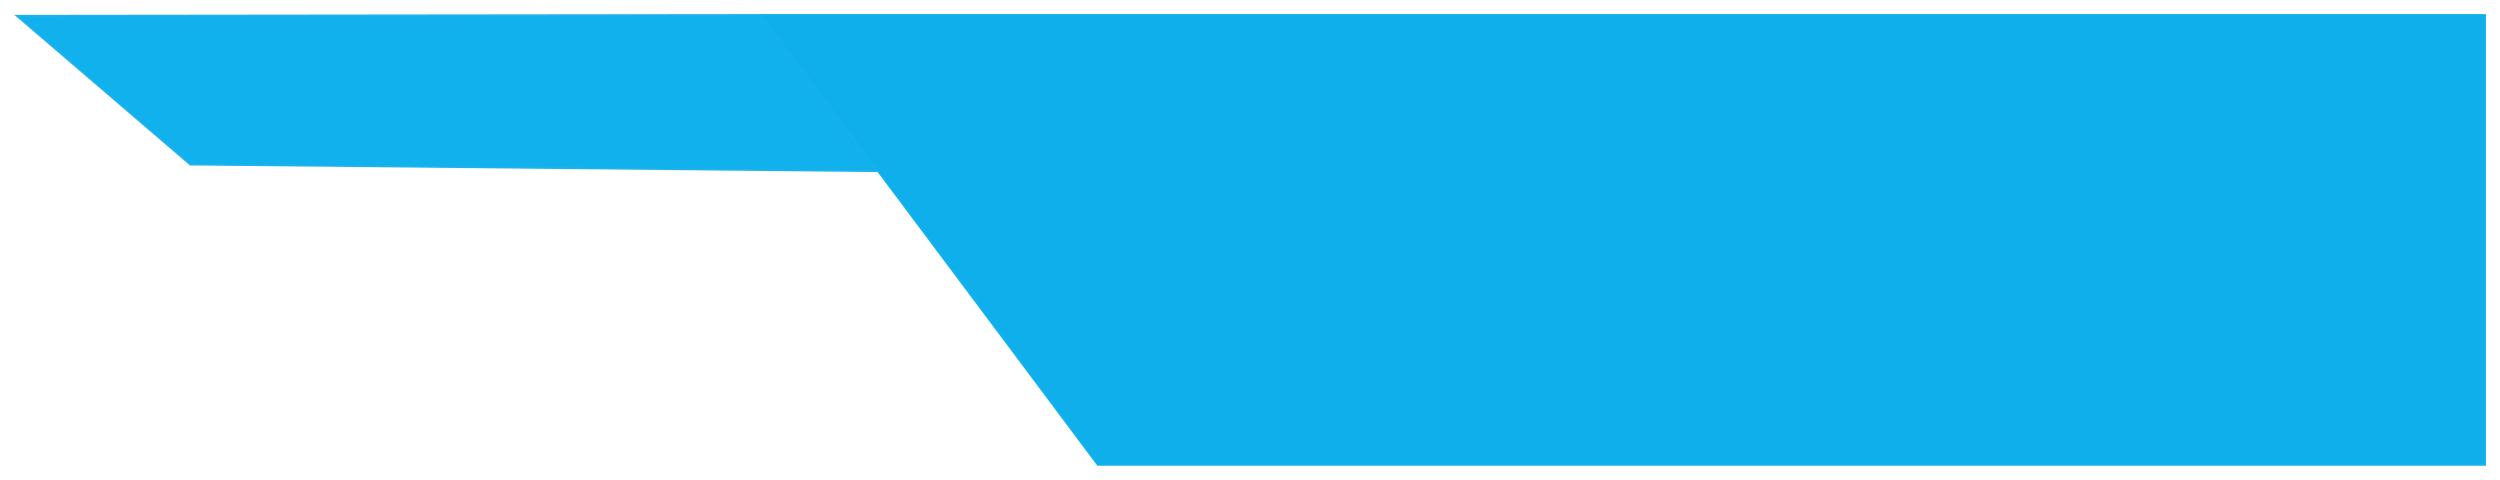 <svg width="1511" height="290" viewBox="0 0 1511 290" fill="none" xmlns="http://www.w3.org/2000/svg">
<g filter="url(#filter0_d_7858_151462)">
<path d="M116 97.5L11 7.5L461 7L531.5 101.5L116 97.5Z" fill="#11B1ED"/>
<path d="M116 97.5L11 7.5L461 7L531.5 101.5L116 97.5Z" stroke="#1FB2EC"/>
</g>
<g filter="url(#filter1_d_7858_151462)">
<path d="M663.5 279L460 7H1502V279H663.5Z" fill="#0FAFEB"/>
<path d="M663.5 279L460 7H1502V279H663.5Z" stroke="#11B2ED"/>
</g>
<defs>
<filter id="filter0_d_7858_151462" x="0.65" y="0.5" width="538.854" height="111.508" filterUnits="userSpaceOnUse" color-interpolation-filters="sRGB">
<feFlood flood-opacity="0" result="BackgroundImageFix"/>
<feColorMatrix in="SourceAlpha" type="matrix" values="0 0 0 0 0 0 0 0 0 0 0 0 0 0 0 0 0 0 127 0" result="hardAlpha"/>
<feOffset dx="-1" dy="2"/>
<feGaussianBlur stdDeviation="4"/>
<feComposite in2="hardAlpha" operator="out"/>
<feColorMatrix type="matrix" values="0 0 0 0 0 0 0 0 0 0 0 0 0 0 0 0 0 0 0.7 0"/>
<feBlend mode="normal" in2="BackgroundImageFix" result="effect1_dropShadow_7858_151462"/>
<feBlend mode="normal" in="SourceGraphic" in2="effect1_dropShadow_7858_151462" result="shape"/>
</filter>
<filter id="filter1_d_7858_151462" x="451.001" y="0.5" width="1059.5" height="289" filterUnits="userSpaceOnUse" color-interpolation-filters="sRGB">
<feFlood flood-opacity="0" result="BackgroundImageFix"/>
<feColorMatrix in="SourceAlpha" type="matrix" values="0 0 0 0 0 0 0 0 0 0 0 0 0 0 0 0 0 0 127 0" result="hardAlpha"/>
<feOffset dy="2"/>
<feGaussianBlur stdDeviation="4"/>
<feComposite in2="hardAlpha" operator="out"/>
<feColorMatrix type="matrix" values="0 0 0 0 0 0 0 0 0 0 0 0 0 0 0 0 0 0 0.8 0"/>
<feBlend mode="normal" in2="BackgroundImageFix" result="effect1_dropShadow_7858_151462"/>
<feBlend mode="normal" in="SourceGraphic" in2="effect1_dropShadow_7858_151462" result="shape"/>
</filter>
</defs>
</svg>